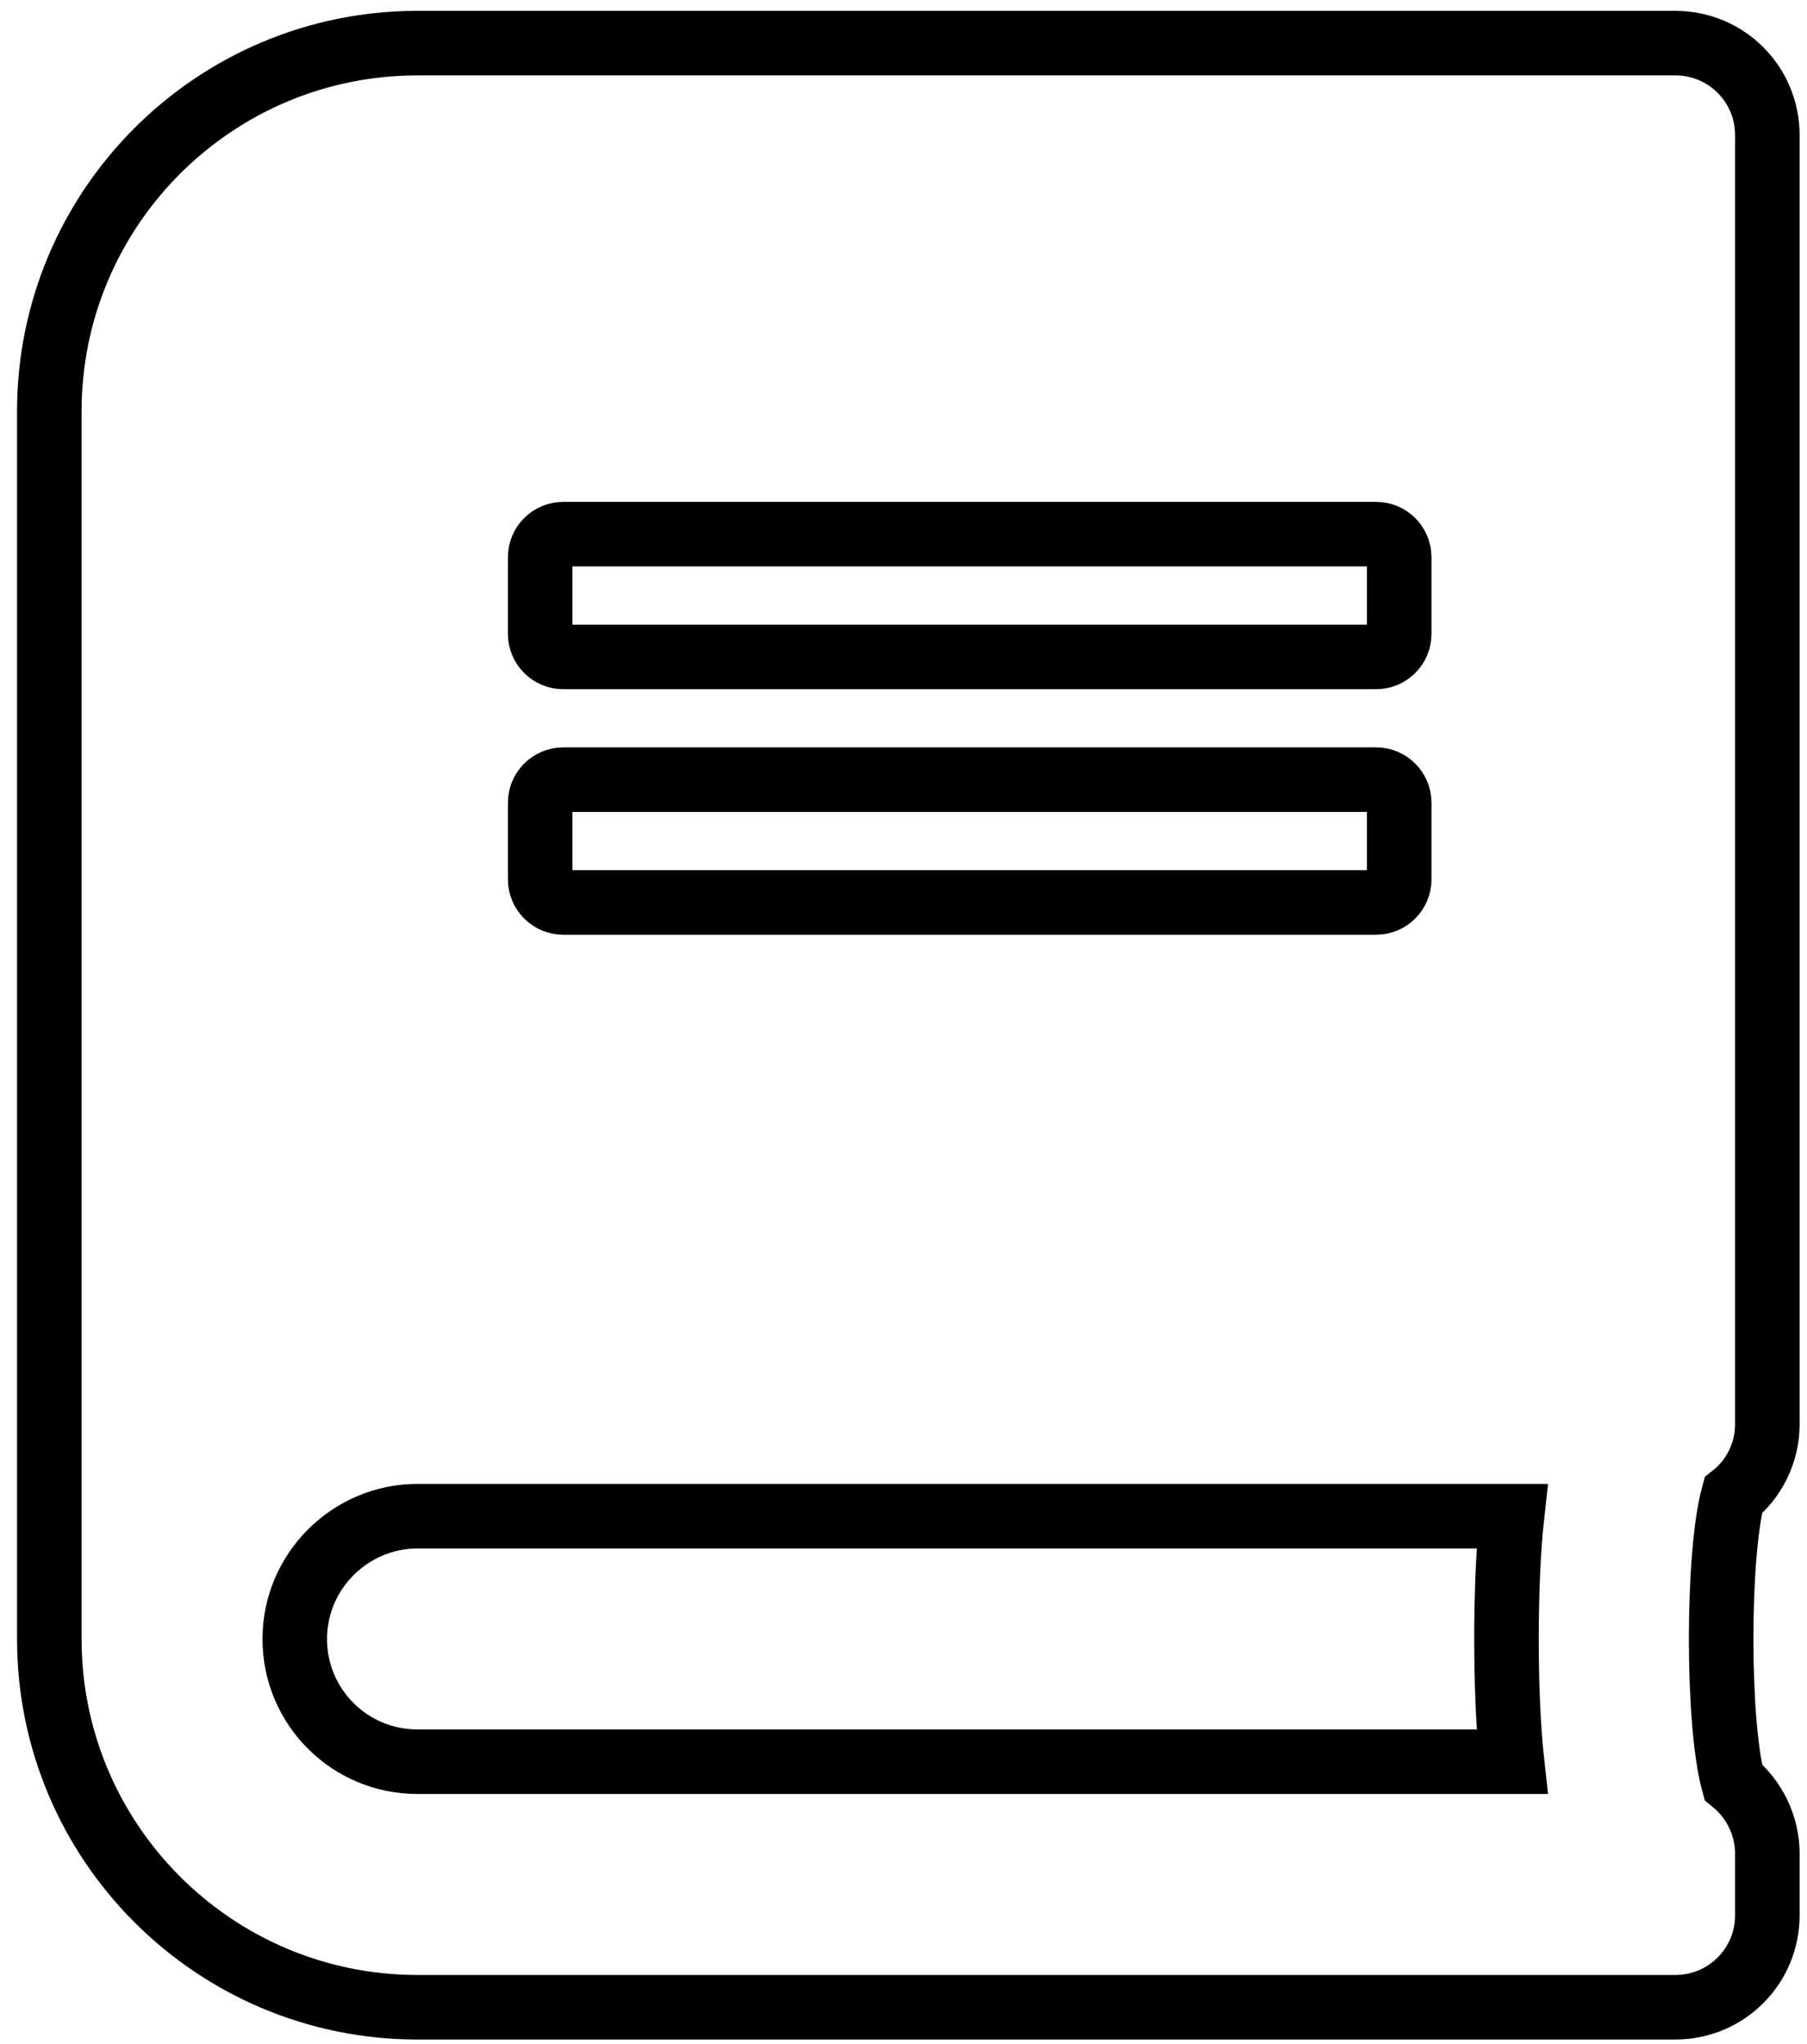 <svg width="84" height="95" viewBox="0 0 84 95" fill="none" xmlns="http://www.w3.org/2000/svg">
<path d="M82.157 66.182V6.283C82.157 3.912 80.25 2.004 77.879 2.004H19.406C9.958 2.004 2.292 9.67 2.292 19.118V76.165C2.292 85.613 9.958 93.279 19.406 93.279H77.879C80.25 93.279 82.157 91.371 82.157 89V86.148C82.157 84.811 81.534 83.599 80.571 82.814C79.822 80.069 79.822 72.243 80.571 69.498C81.534 68.731 82.157 67.519 82.157 66.182ZM25.111 25.893C25.111 25.304 25.592 24.823 26.181 24.823H63.974C64.562 24.823 65.044 25.304 65.044 25.893V29.458C65.044 30.046 64.562 30.528 63.974 30.528H26.181C25.592 30.528 25.111 30.046 25.111 29.458V25.893ZM25.111 37.302C25.111 36.714 25.592 36.232 26.181 36.232H63.974C64.562 36.232 65.044 36.714 65.044 37.302V40.867C65.044 41.456 64.562 41.937 63.974 41.937H26.181C25.592 41.937 25.111 41.456 25.111 40.867V37.302ZM70.285 81.869H19.406C16.251 81.869 13.702 79.32 13.702 76.165C13.702 73.027 16.269 70.46 19.406 70.46H70.285C69.946 73.508 69.946 78.821 70.285 81.869Z" stroke="black" stroke-width="3"/>
</svg>
